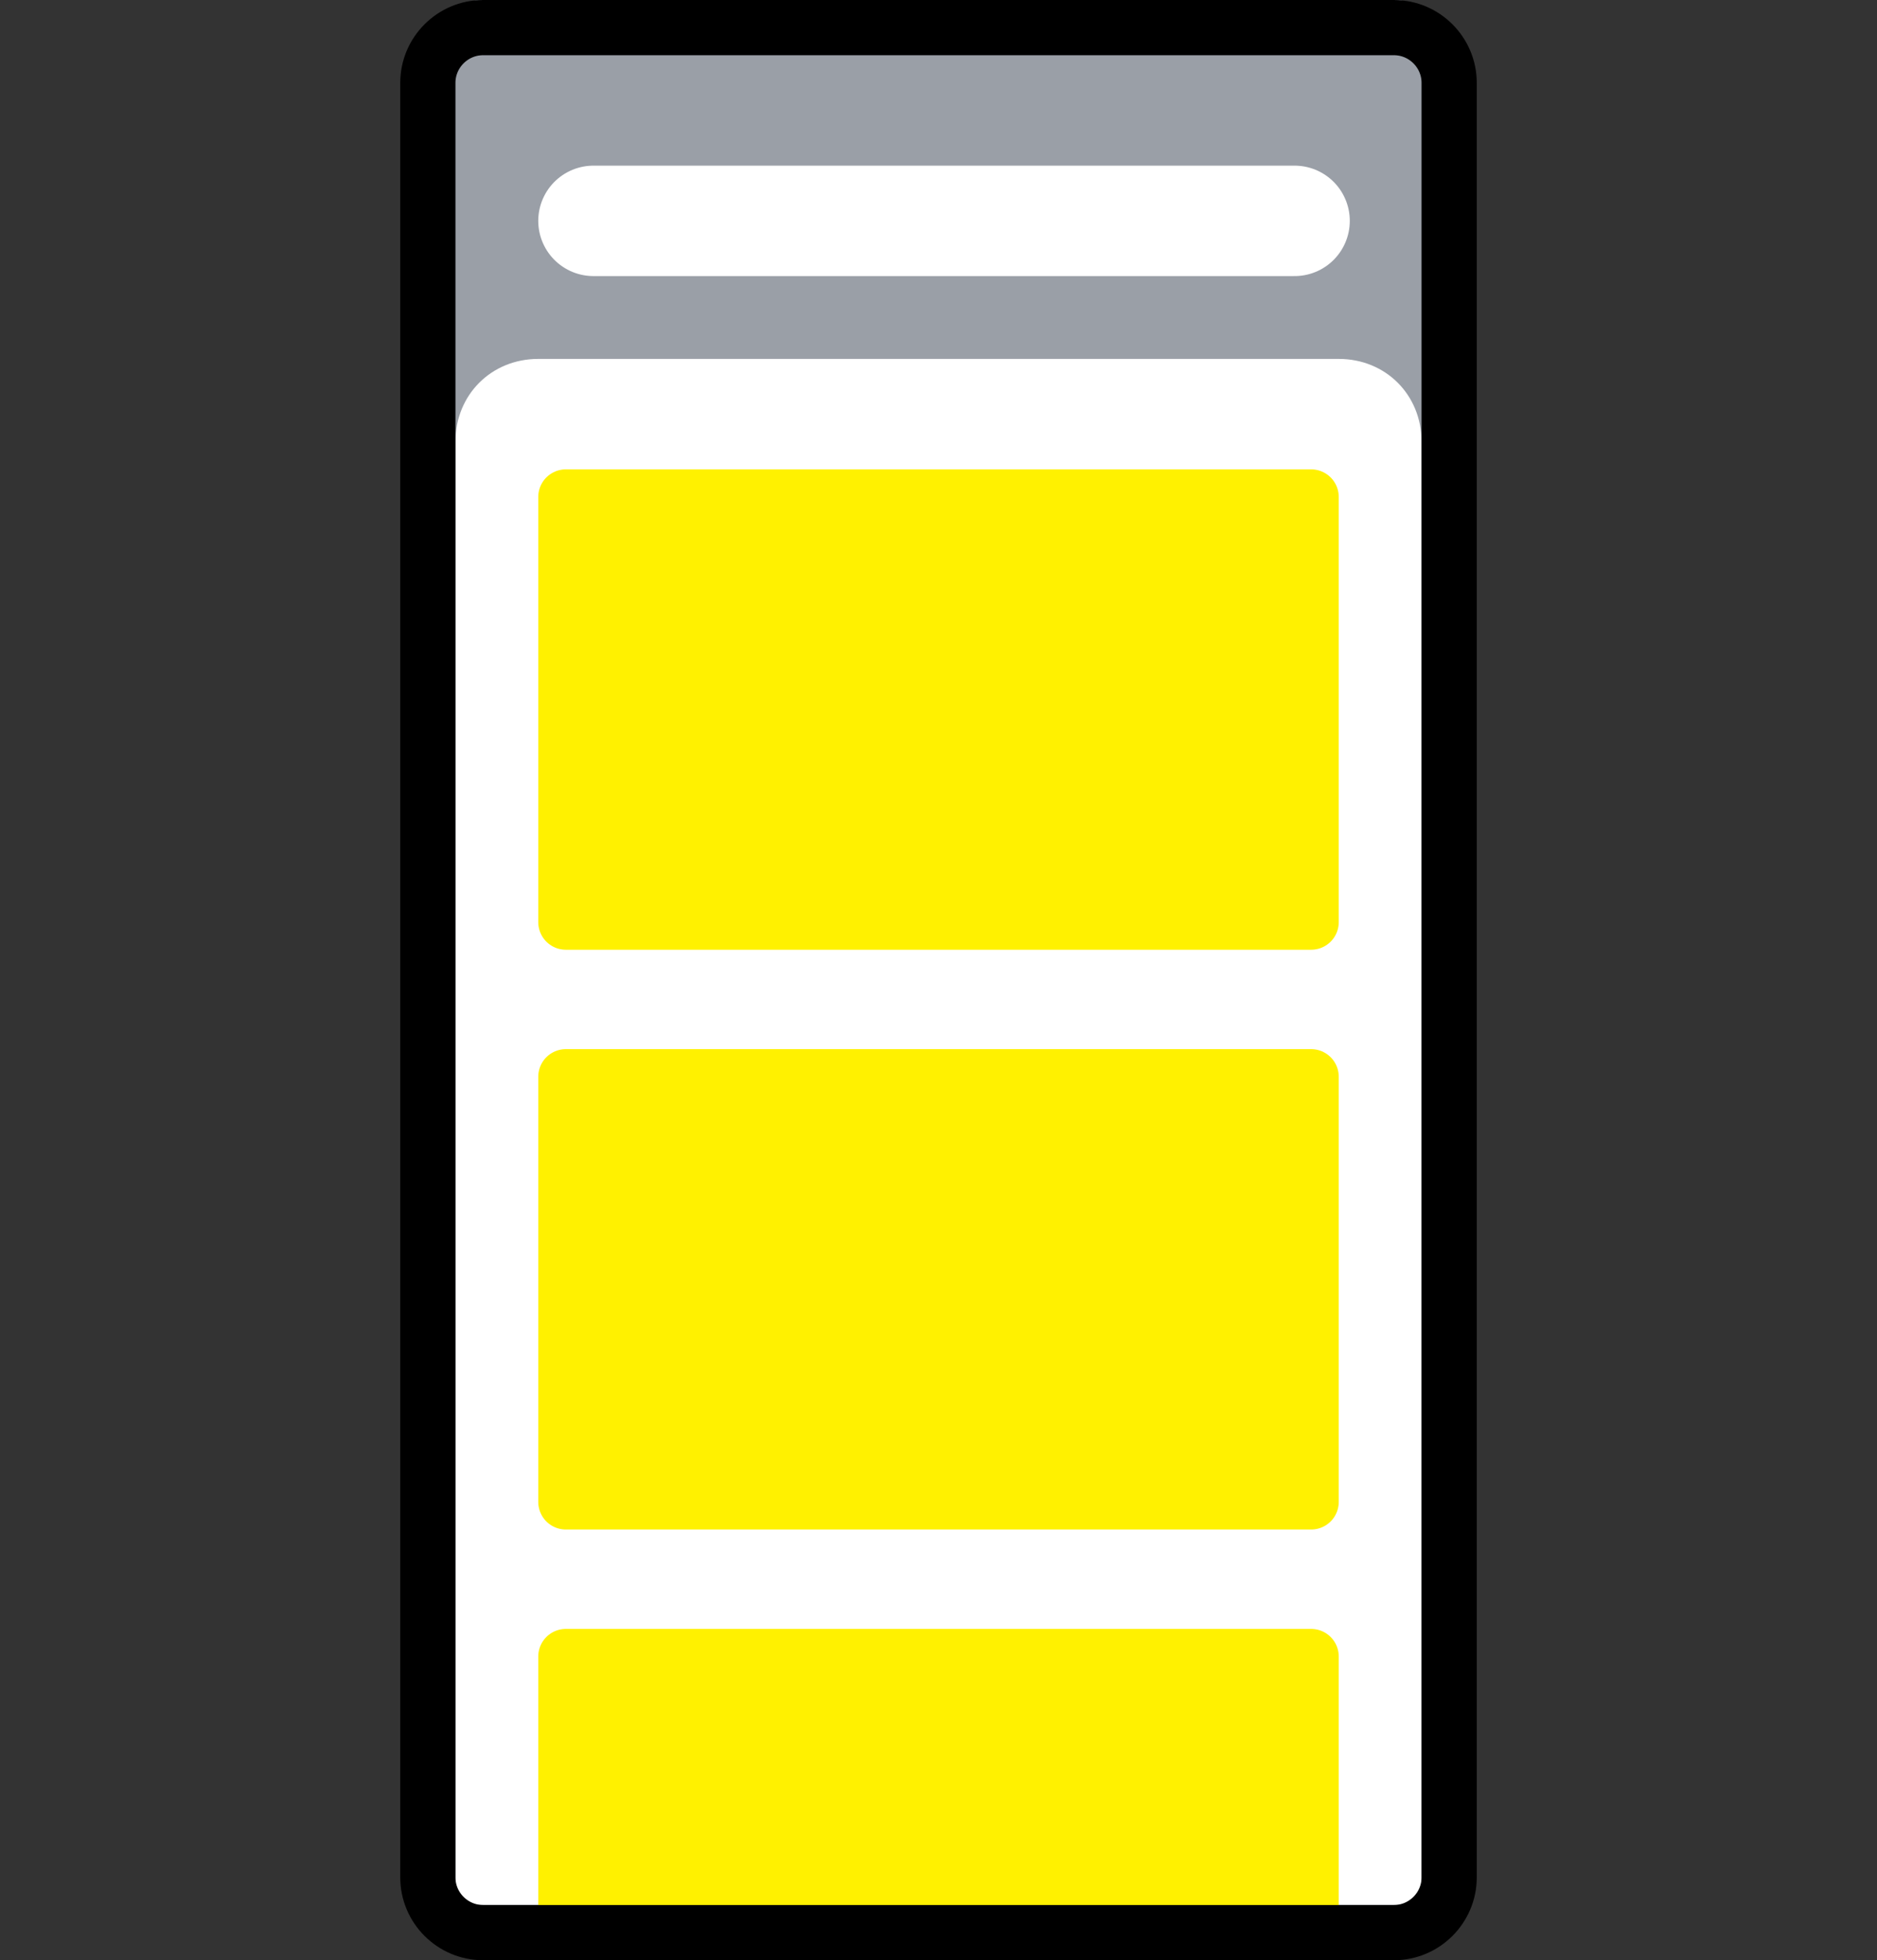 <?xml version="1.0" encoding="UTF-8"?>
<svg xmlns="http://www.w3.org/2000/svg" width="68" height="71" viewBox="0 0 68 71">
  <rect x="0" y="0" width="68" height="71" fill="#333333" stroke="none"/>
  <style type="text/css">.st0{fill:#9A9FA7;} .st1{fill:#FFFFFF;} .st2{fill:#FFF100;stroke:#FFF100;stroke-width:2;stroke-linecap:round;stroke-linejoin:round;} .st3{fill:none;stroke:#FFFFFF;stroke-width:4;stroke-linecap:round;stroke-linejoin:round;} .st4{fill:none;stroke:#000000;stroke-width:2;}</style>
  <desc>Created with Sketch.</desc>
  <g id="Group-16">
    <path id="Path" class="st0" d="M17.5 0h33c1.1 0 2 .9 2 2v65c0 1.1-.9 2-2 2h-33c-1.1 0-2-.9-2-2v-65c0-1.1.9-2 2-2z"></path>
    <path id="Rectangle-19" class="st1" d="M19.5 13h29c1.7 0 3 1.3 3 3v53h-35v-53c0-1.7 1.3-3 3-3z"></path>
    <path id="Rectangle-20-Copy" class="st2" d="M20.5 18h27v15.4h-27z"></path>
    <path id="Rectangle-20-Copy-3" class="st2" d="M20.5 39h27v15.4h-27z"></path>
    <path id="Rectangle-20-Copy-4" class="st2" d="M20.5 60h27v10h-27z"></path>
    <path id="Line" class="st3" d="M21.5 8h25.4"></path>
    <path id="Rectangle-8" class="st4" d="M17.5 1h33c1.1 0 2 .9 2 2v65c0 1.1-.9 2-2 2h-33c-1.1 0-2-.9-2-2v-65c0-1.1.9-2 2-2z"></path>
  </g>
</svg>
